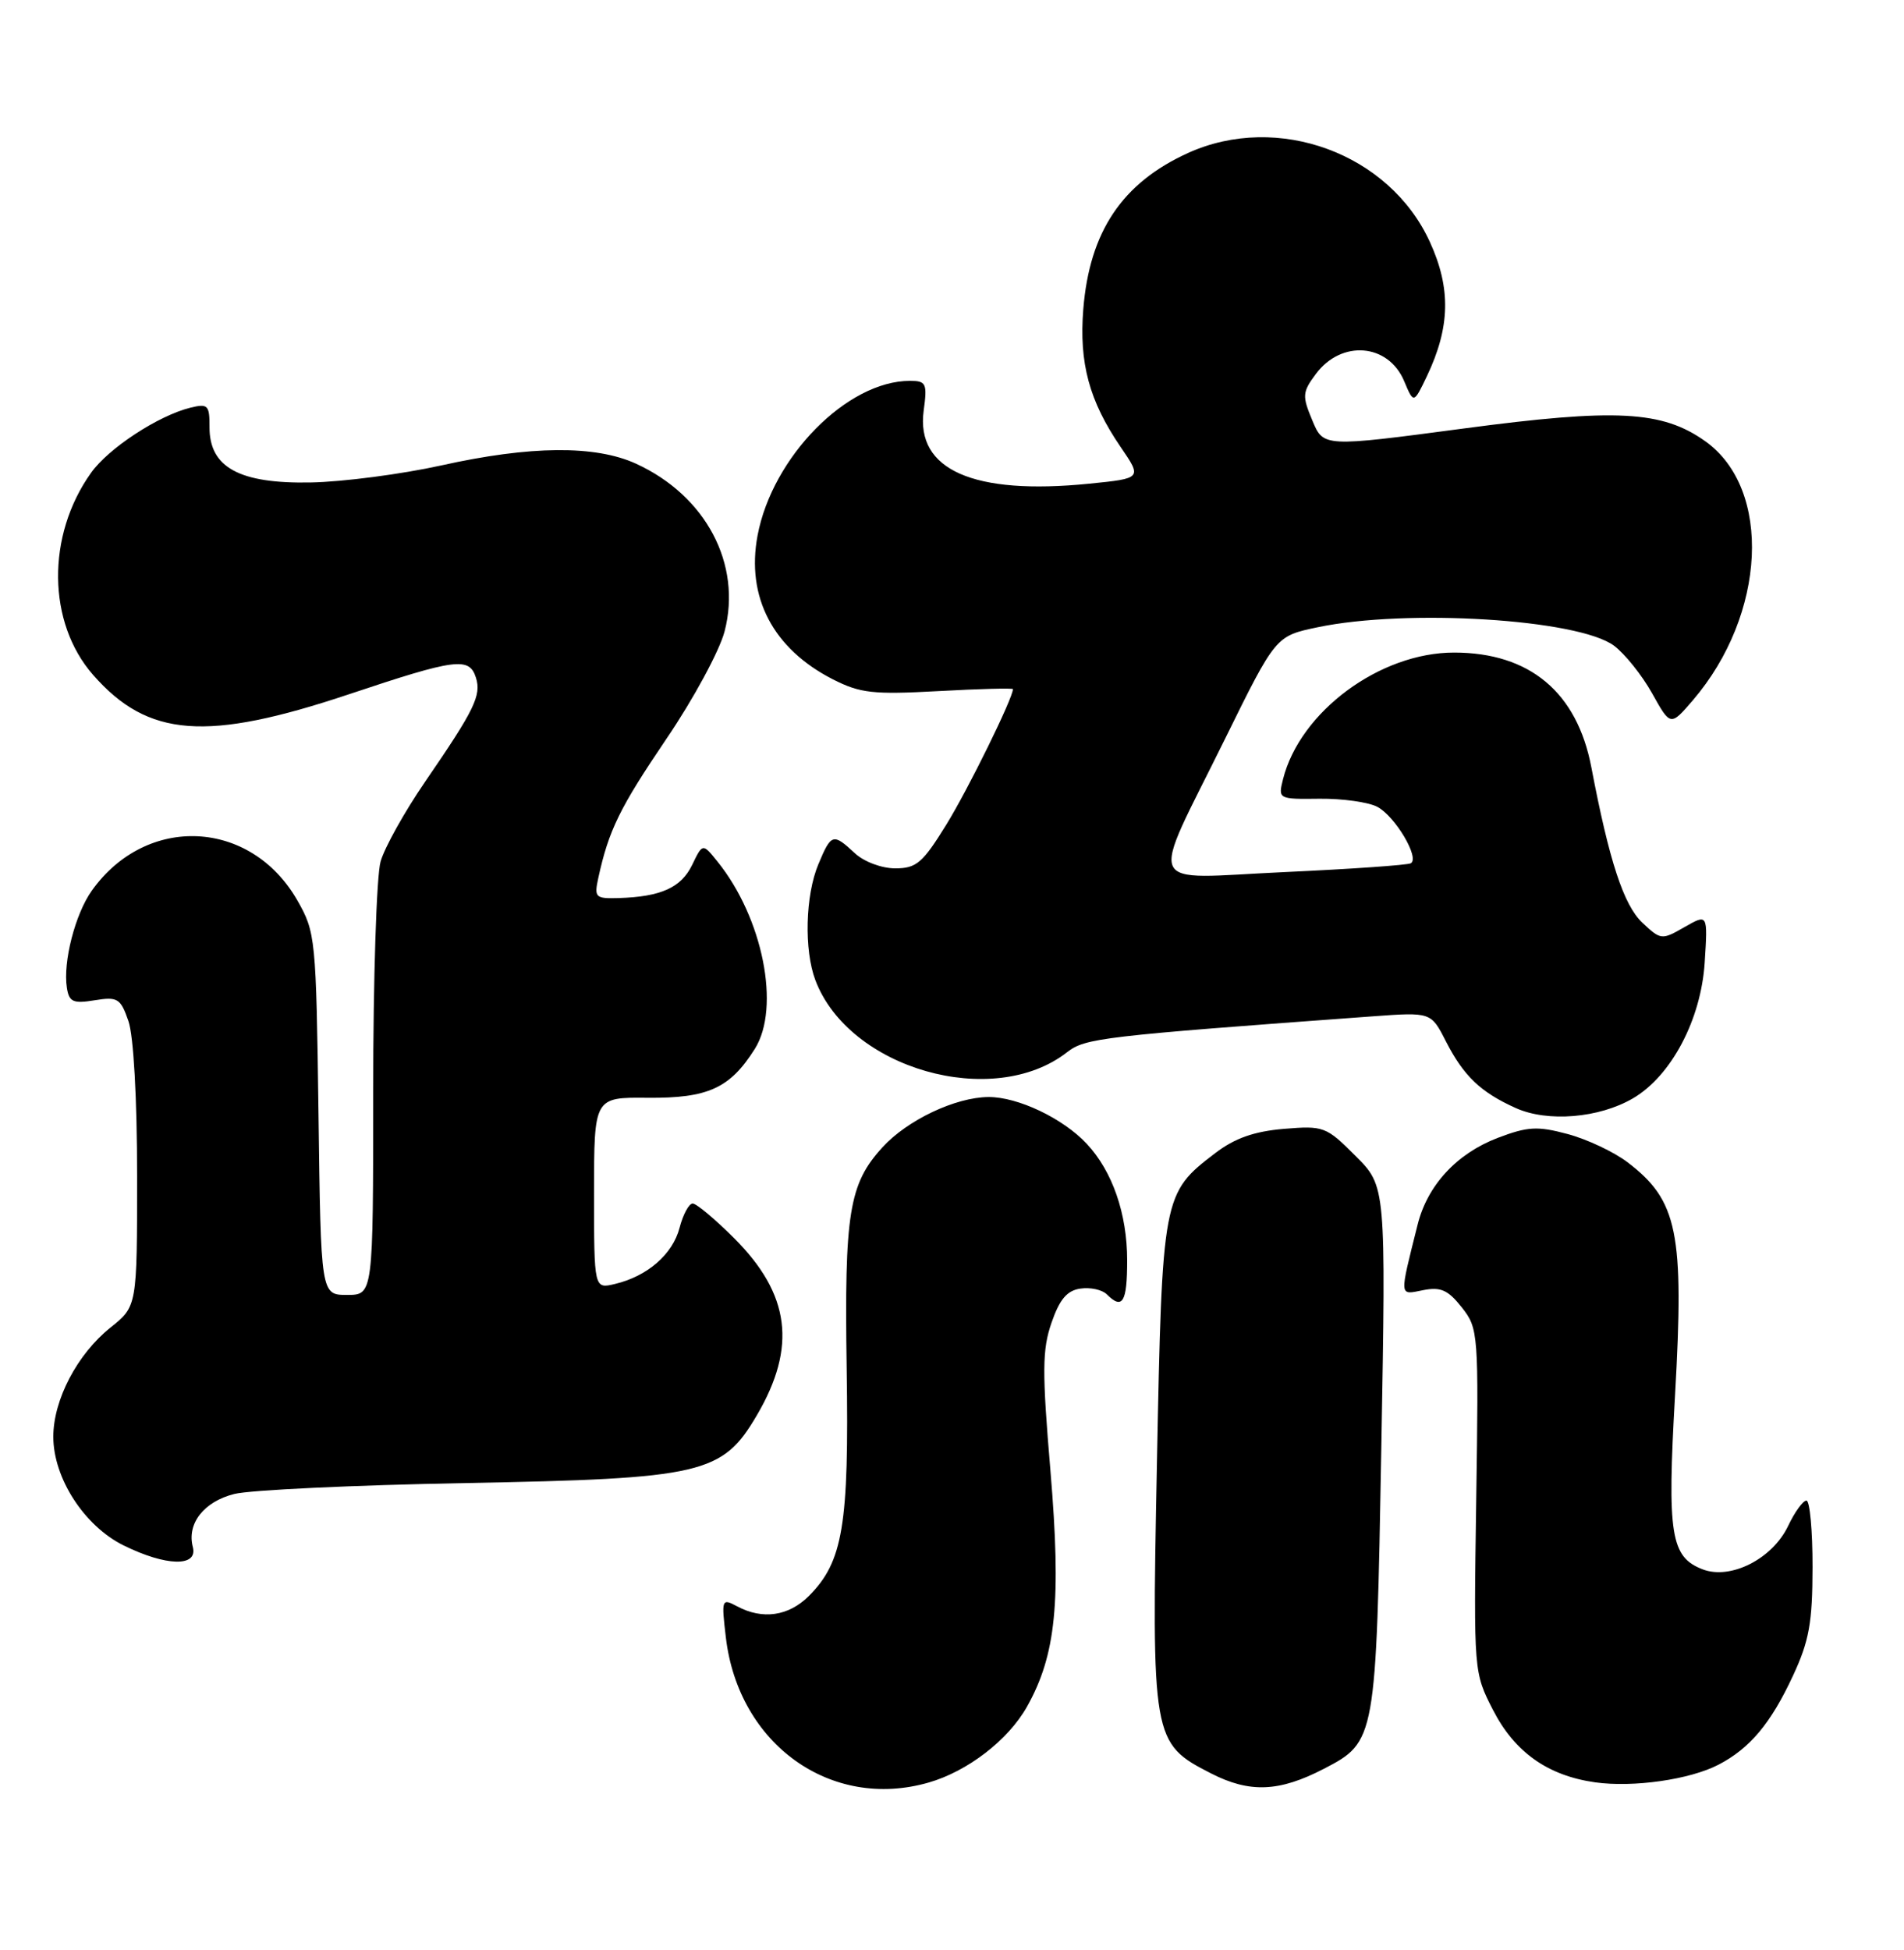 <?xml version="1.0" encoding="UTF-8" standalone="no"?>
<!DOCTYPE svg PUBLIC "-//W3C//DTD SVG 1.1//EN" "http://www.w3.org/Graphics/SVG/1.1/DTD/svg11.dtd" >
<svg xmlns="http://www.w3.org/2000/svg" xmlns:xlink="http://www.w3.org/1999/xlink" version="1.1" viewBox="0 0 250 256">
 <g >
 <path fill="currentColor"
d=" M 121.92 234.02 C 127.05 232.55 132.38 228.44 134.84 224.07 C 138.66 217.27 139.36 210.24 137.93 193.14 C 136.82 180.02 136.84 177.19 138.07 173.64 C 139.13 170.57 140.11 169.41 141.87 169.17 C 143.17 168.98 144.72 169.32 145.32 169.92 C 147.39 171.99 148.00 170.97 148.00 165.47 C 148.00 159.36 146.07 153.77 142.70 150.17 C 139.58 146.82 133.65 144.00 129.79 144.02 C 125.45 144.05 119.14 147.04 115.87 150.62 C 111.47 155.44 110.86 159.24 111.17 179.69 C 111.49 200.25 110.69 205.04 106.20 209.53 C 103.54 212.18 100.13 212.67 96.78 210.88 C 94.76 209.80 94.71 209.93 95.31 214.99 C 96.97 229.01 109.11 237.70 121.92 234.02 Z  M 173.85 232.20 C 180.65 228.67 180.69 228.41 181.37 190.12 C 181.98 155.74 181.98 155.74 177.98 151.75 C 174.13 147.89 173.80 147.77 168.57 148.20 C 164.68 148.53 162.13 149.42 159.57 151.38 C 152.66 156.65 152.60 156.99 151.91 192.00 C 151.19 228.38 151.27 228.85 159.00 232.81 C 164.08 235.41 167.96 235.26 173.85 232.20 Z  M 225.65 231.67 C 229.77 229.53 232.52 226.24 235.42 220.00 C 237.55 215.43 237.98 213.02 237.99 205.75 C 238.00 200.94 237.63 197.00 237.19 197.00 C 236.74 197.00 235.65 198.50 234.78 200.34 C 232.72 204.65 227.25 207.43 223.57 206.03 C 219.36 204.42 218.89 201.47 219.94 183.13 C 221.15 161.83 220.29 157.61 213.72 152.60 C 211.93 151.23 208.38 149.56 205.84 148.88 C 201.86 147.81 200.59 147.89 196.64 149.39 C 191.26 151.45 187.42 155.61 186.13 160.80 C 183.72 170.43 183.68 170.01 186.84 169.38 C 189.17 168.92 190.12 169.34 191.94 171.64 C 194.12 174.42 194.16 174.97 193.83 197.02 C 193.50 219.50 193.51 219.56 196.04 224.50 C 198.90 230.05 203.23 233.11 209.45 233.99 C 214.47 234.69 221.88 233.63 225.65 231.67 Z  M 25.32 203.10 C 24.51 200.02 26.77 197.13 30.77 196.13 C 32.82 195.61 46.48 194.97 61.12 194.70 C 92.29 194.12 94.85 193.52 99.39 185.78 C 104.64 176.82 103.75 169.91 96.40 162.56 C 93.89 160.05 91.44 158.00 90.95 158.00 C 90.46 158.00 89.69 159.43 89.23 161.18 C 88.33 164.66 85.01 167.55 80.75 168.56 C 78.00 169.22 78.00 169.22 78.00 156.63 C 78.00 144.05 78.00 144.05 85.04 144.12 C 92.96 144.19 95.85 142.87 99.11 137.70 C 102.52 132.28 100.17 120.49 94.20 113.10 C 92.26 110.69 92.26 110.69 90.88 113.55 C 89.44 116.53 86.78 117.73 81.23 117.90 C 78.17 117.99 78.00 117.82 78.56 115.25 C 79.93 108.98 81.37 106.05 87.50 97.00 C 91.05 91.78 94.48 85.43 95.14 82.89 C 97.44 74.06 92.68 65.07 83.50 60.87 C 78.15 58.43 69.65 58.50 57.95 61.10 C 52.75 62.25 45.04 63.26 40.81 63.34 C 31.43 63.52 27.49 61.36 27.51 56.08 C 27.52 53.19 27.30 52.96 25.01 53.52 C 20.79 54.56 14.25 58.84 11.95 62.08 C 6.08 70.32 6.20 81.74 12.23 88.61 C 19.44 96.82 27.11 97.40 45.86 91.13 C 59.86 86.45 61.62 86.22 62.49 88.96 C 63.23 91.29 62.30 93.19 55.83 102.61 C 53.14 106.53 50.50 111.25 49.97 113.11 C 49.44 114.97 49.00 128.53 49.00 143.24 C 49.00 170.00 49.00 170.00 45.57 170.00 C 42.13 170.00 42.13 170.00 41.82 146.25 C 41.51 123.13 41.43 122.39 39.04 118.20 C 32.92 107.52 19.22 106.87 12.06 116.92 C 9.87 119.99 8.25 126.30 8.78 129.68 C 9.07 131.54 9.60 131.78 12.42 131.32 C 15.44 130.83 15.83 131.06 16.86 134.04 C 17.54 135.98 18.00 144.21 18.00 154.40 C 18.00 171.50 18.00 171.50 14.50 174.29 C 10.14 177.78 7.00 183.77 7.00 188.62 C 7.00 194.04 11.06 200.33 16.22 202.88 C 21.80 205.64 26.01 205.74 25.32 203.10 Z  M 214.40 144.20 C 219.44 141.26 223.35 133.86 223.83 126.37 C 224.24 119.96 224.24 119.96 221.18 121.71 C 218.19 123.43 218.07 123.41 215.65 121.14 C 213.19 118.83 211.29 113.02 208.95 100.74 C 207.07 90.88 200.86 85.68 190.94 85.67 C 181.18 85.66 170.69 93.43 168.46 102.31 C 167.81 104.90 167.86 104.93 173.28 104.86 C 176.29 104.83 179.70 105.31 180.86 105.93 C 183.20 107.18 186.43 112.63 185.25 113.33 C 184.84 113.57 177.37 114.09 168.65 114.49 C 149.95 115.35 150.83 117.32 160.85 97.00 C 167.50 83.50 167.50 83.50 173.00 82.35 C 184.72 79.89 207.20 81.28 211.91 84.76 C 213.33 85.81 215.59 88.63 216.92 91.01 C 219.34 95.35 219.34 95.35 222.28 91.93 C 231.92 80.67 232.71 64.20 223.91 57.93 C 218.26 53.91 212.20 53.59 192.14 56.26 C 173.77 58.70 173.77 58.70 172.31 55.19 C 170.96 51.97 171.00 51.48 172.78 49.09 C 176.14 44.58 182.29 45.08 184.37 50.04 C 185.62 53.01 185.62 53.01 187.35 49.40 C 190.42 42.95 190.54 37.86 187.74 31.75 C 182.42 20.13 167.78 14.75 156.00 20.08 C 147.35 24.01 143.06 30.40 142.24 40.58 C 141.67 47.66 143.02 52.64 147.12 58.65 C 149.96 62.80 149.96 62.80 143.01 63.50 C 127.81 65.03 120.24 61.69 121.28 53.92 C 121.77 50.33 121.61 50.00 119.47 50.00 C 111.24 50.00 101.41 59.98 99.47 70.30 C 97.95 78.39 101.50 85.17 109.35 89.18 C 112.95 91.01 114.62 91.20 123.22 90.73 C 128.60 90.43 133.00 90.32 133.00 90.47 C 133.00 91.66 127.13 103.60 124.26 108.25 C 121.15 113.29 120.33 114.00 117.55 114.00 C 115.76 114.00 113.44 113.13 112.23 112.00 C 109.38 109.35 109.14 109.42 107.45 113.47 C 105.74 117.55 105.56 124.71 107.06 128.68 C 111.46 140.32 130.39 145.73 140.12 138.13 C 142.50 136.28 144.65 136.03 180.20 133.43 C 187.89 132.87 187.89 132.87 189.84 136.69 C 192.18 141.26 194.40 143.39 199.03 145.47 C 203.21 147.35 209.96 146.79 214.40 144.20 Z "/>
</g>
</svg>